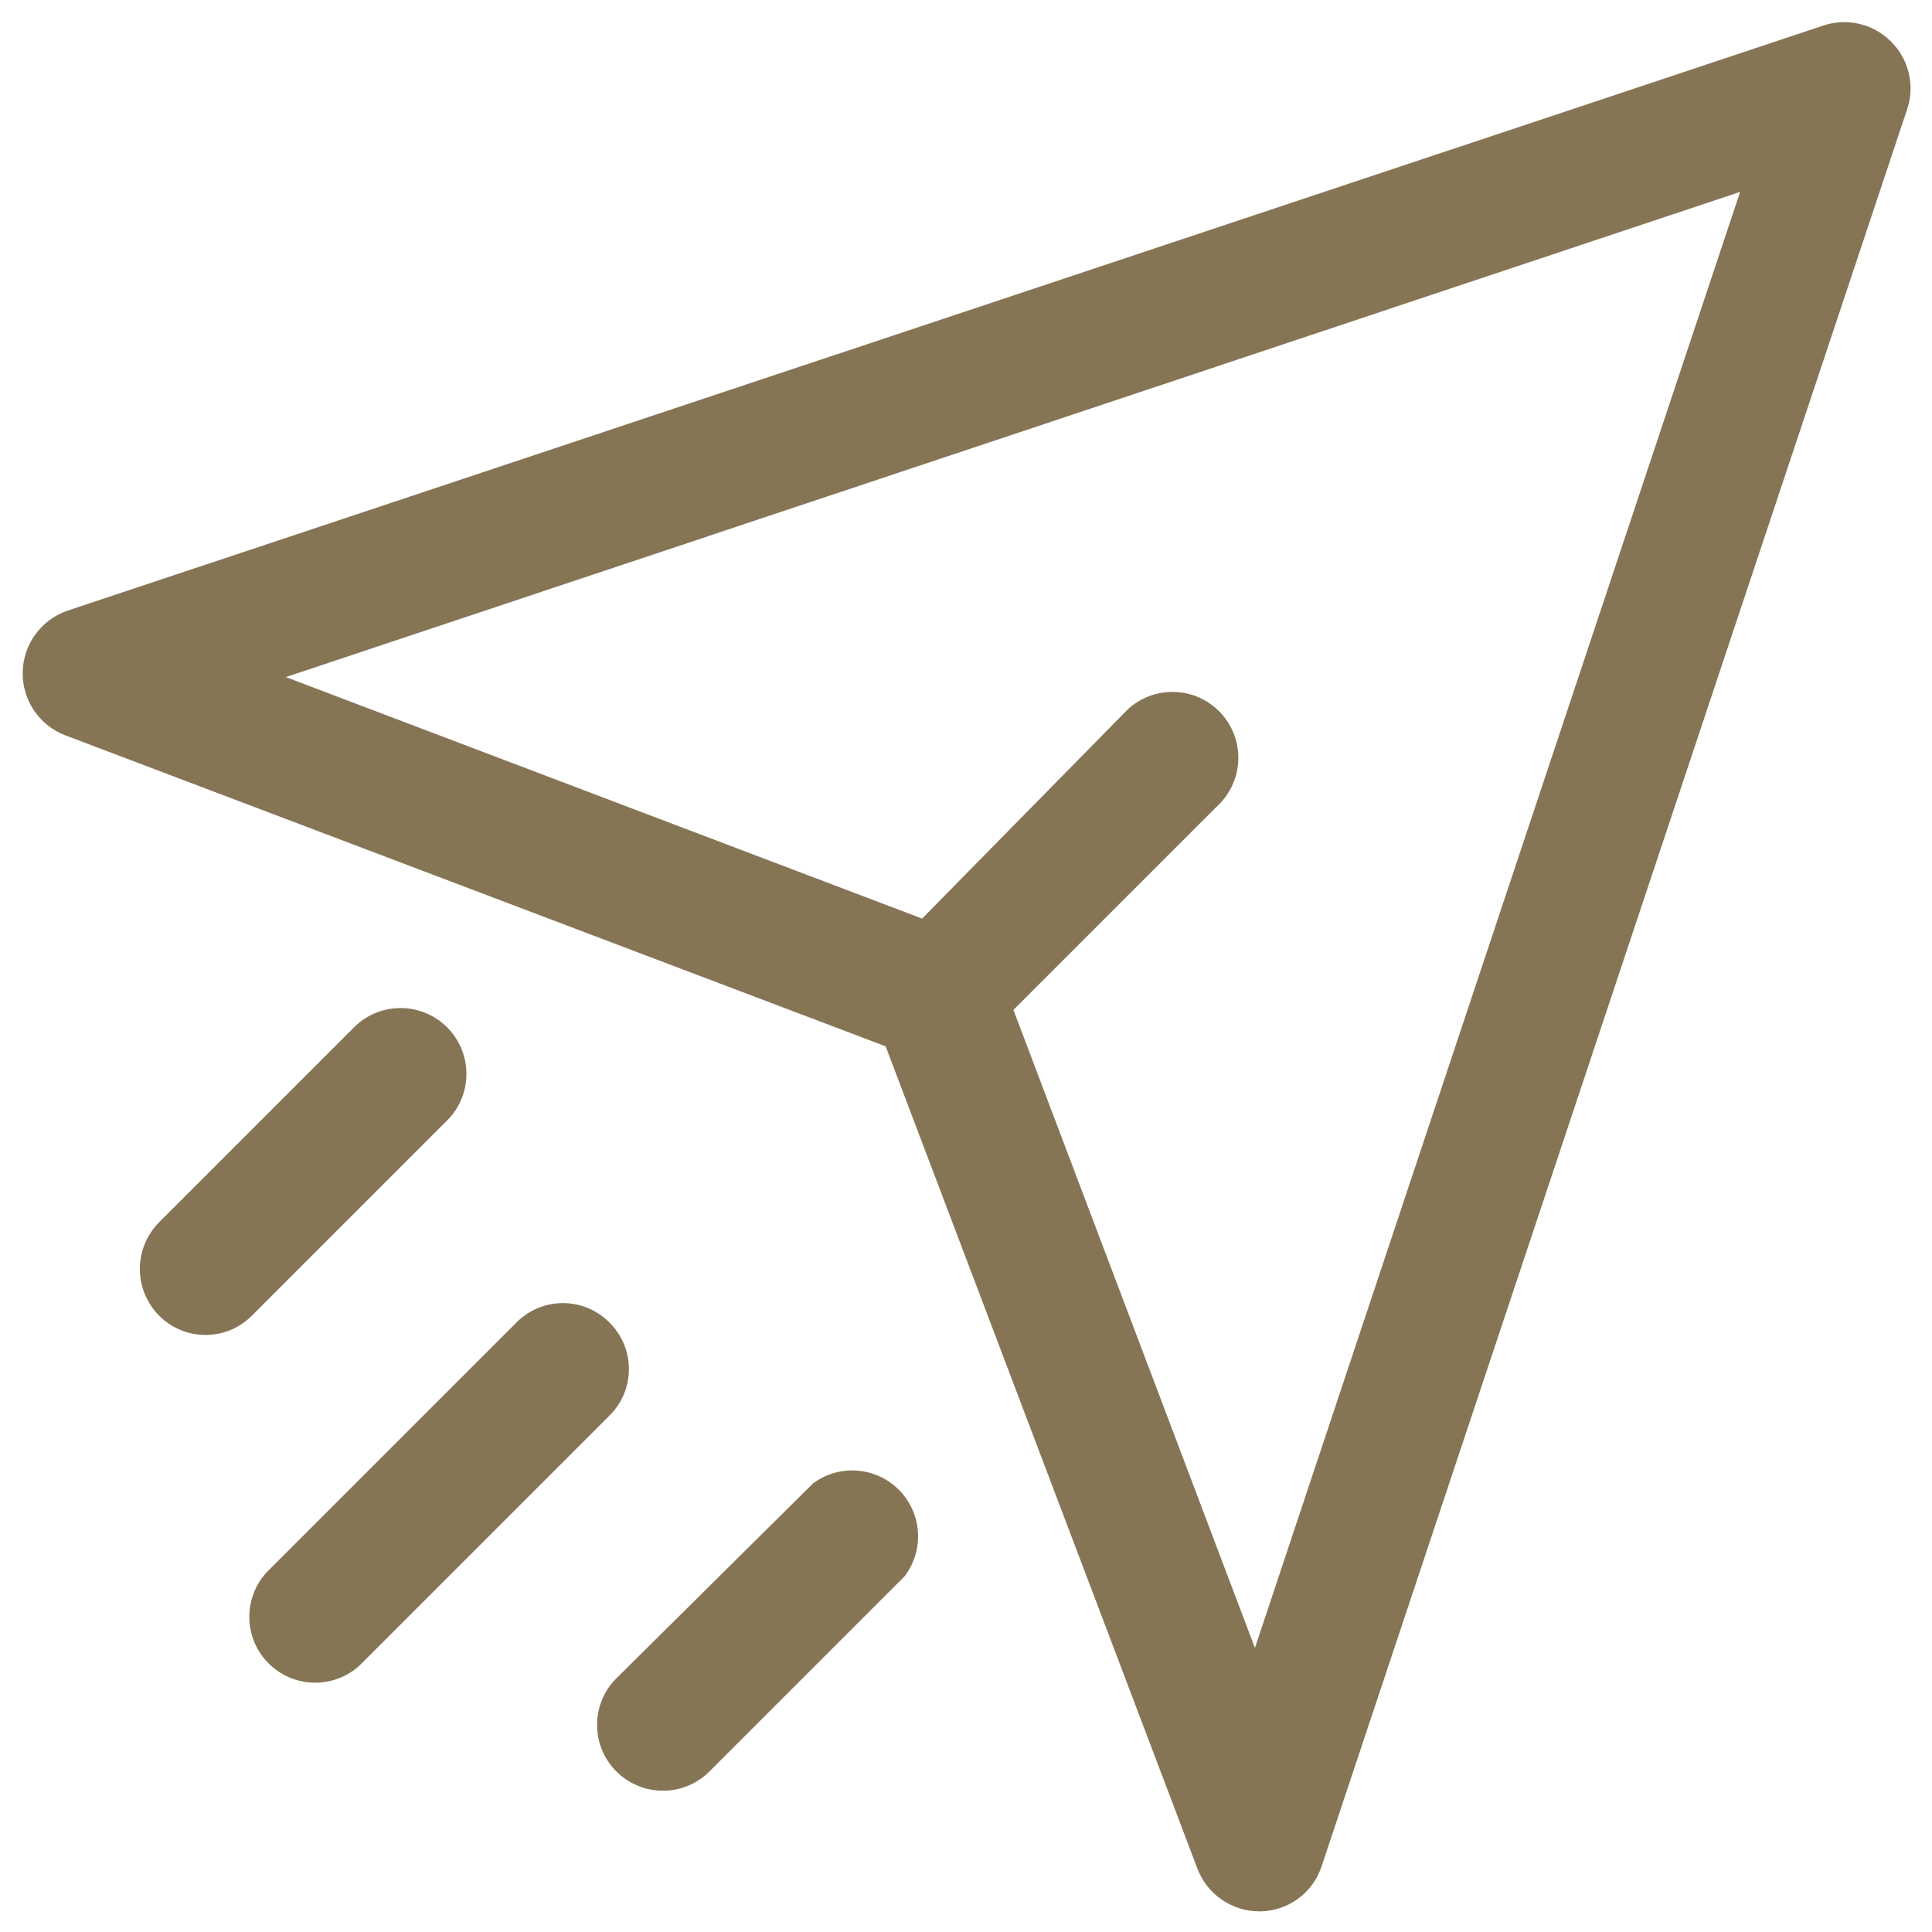 <svg width="44" height="44" viewBox="0 0 44 44" fill="none" xmlns="http://www.w3.org/2000/svg">
<path d="M43.06 0.94C42.863 0.744 42.616 0.607 42.346 0.544C42.076 0.48 41.793 0.493 41.53 0.58L1.53 13.91C1.239 14.011 0.986 14.199 0.805 14.448C0.624 14.697 0.523 14.996 0.517 15.304C0.51 15.612 0.598 15.915 0.768 16.172C0.939 16.428 1.184 16.627 1.47 16.74L20.17 23.83L27.26 42.53C27.366 42.826 27.562 43.081 27.82 43.26C28.078 43.44 28.386 43.534 28.7 43.53C29.006 43.526 29.304 43.428 29.553 43.25C29.802 43.071 29.989 42.819 30.09 42.53L43.42 2.53C43.52 2.258 43.539 1.964 43.475 1.682C43.411 1.4 43.267 1.142 43.06 0.94ZM28.58 37.53L23.08 23L27.8 18.28C28.065 17.996 28.209 17.619 28.202 17.231C28.195 16.842 28.038 16.472 27.763 16.197C27.488 15.922 27.118 15.764 26.729 15.758C26.34 15.751 25.964 15.895 25.68 16.16L21 20.92L6.51 15.42L39.63 4.37L28.58 37.53Z" fill="#867555"/>
<path d="M10.22 25.48C10.485 25.196 10.629 24.82 10.622 24.431C10.616 24.042 10.458 23.672 10.183 23.397C9.908 23.122 9.538 22.965 9.149 22.958C8.76 22.951 8.384 23.095 8.1 23.36L3.62 27.84C3.342 28.122 3.185 28.503 3.185 28.9C3.185 29.297 3.342 29.677 3.62 29.96C3.759 30.1 3.924 30.212 4.106 30.288C4.288 30.364 4.483 30.403 4.68 30.403C4.877 30.403 5.072 30.364 5.254 30.288C5.436 30.212 5.601 30.1 5.74 29.96L10.22 25.48Z" fill="#867555"/>
<path d="M13.88 30.12C13.741 29.98 13.576 29.868 13.394 29.792C13.213 29.716 13.017 29.677 12.82 29.677C12.623 29.677 12.428 29.716 12.246 29.792C12.064 29.868 11.899 29.98 11.76 30.12L6.08 35.8C5.815 36.084 5.671 36.46 5.678 36.849C5.685 37.238 5.842 37.608 6.117 37.883C6.392 38.158 6.762 38.316 7.151 38.322C7.54 38.329 7.916 38.185 8.2 37.92L13.88 32.24C14.02 32.101 14.132 31.936 14.208 31.754C14.284 31.572 14.323 31.377 14.323 31.18C14.323 30.983 14.284 30.788 14.208 30.606C14.132 30.424 14.02 30.259 13.88 30.12Z" fill="#867555"/>
<path d="M18.52 33.78L14 38.26C13.735 38.544 13.591 38.92 13.598 39.309C13.604 39.698 13.762 40.068 14.037 40.343C14.312 40.618 14.682 40.776 15.071 40.782C15.46 40.789 15.836 40.645 16.12 40.38L20.6 35.9C20.82 35.613 20.928 35.257 20.906 34.896C20.884 34.536 20.733 34.196 20.48 33.938C20.227 33.68 19.889 33.522 19.529 33.493C19.169 33.464 18.811 33.566 18.52 33.78Z" fill="#867555"/>
</svg>
